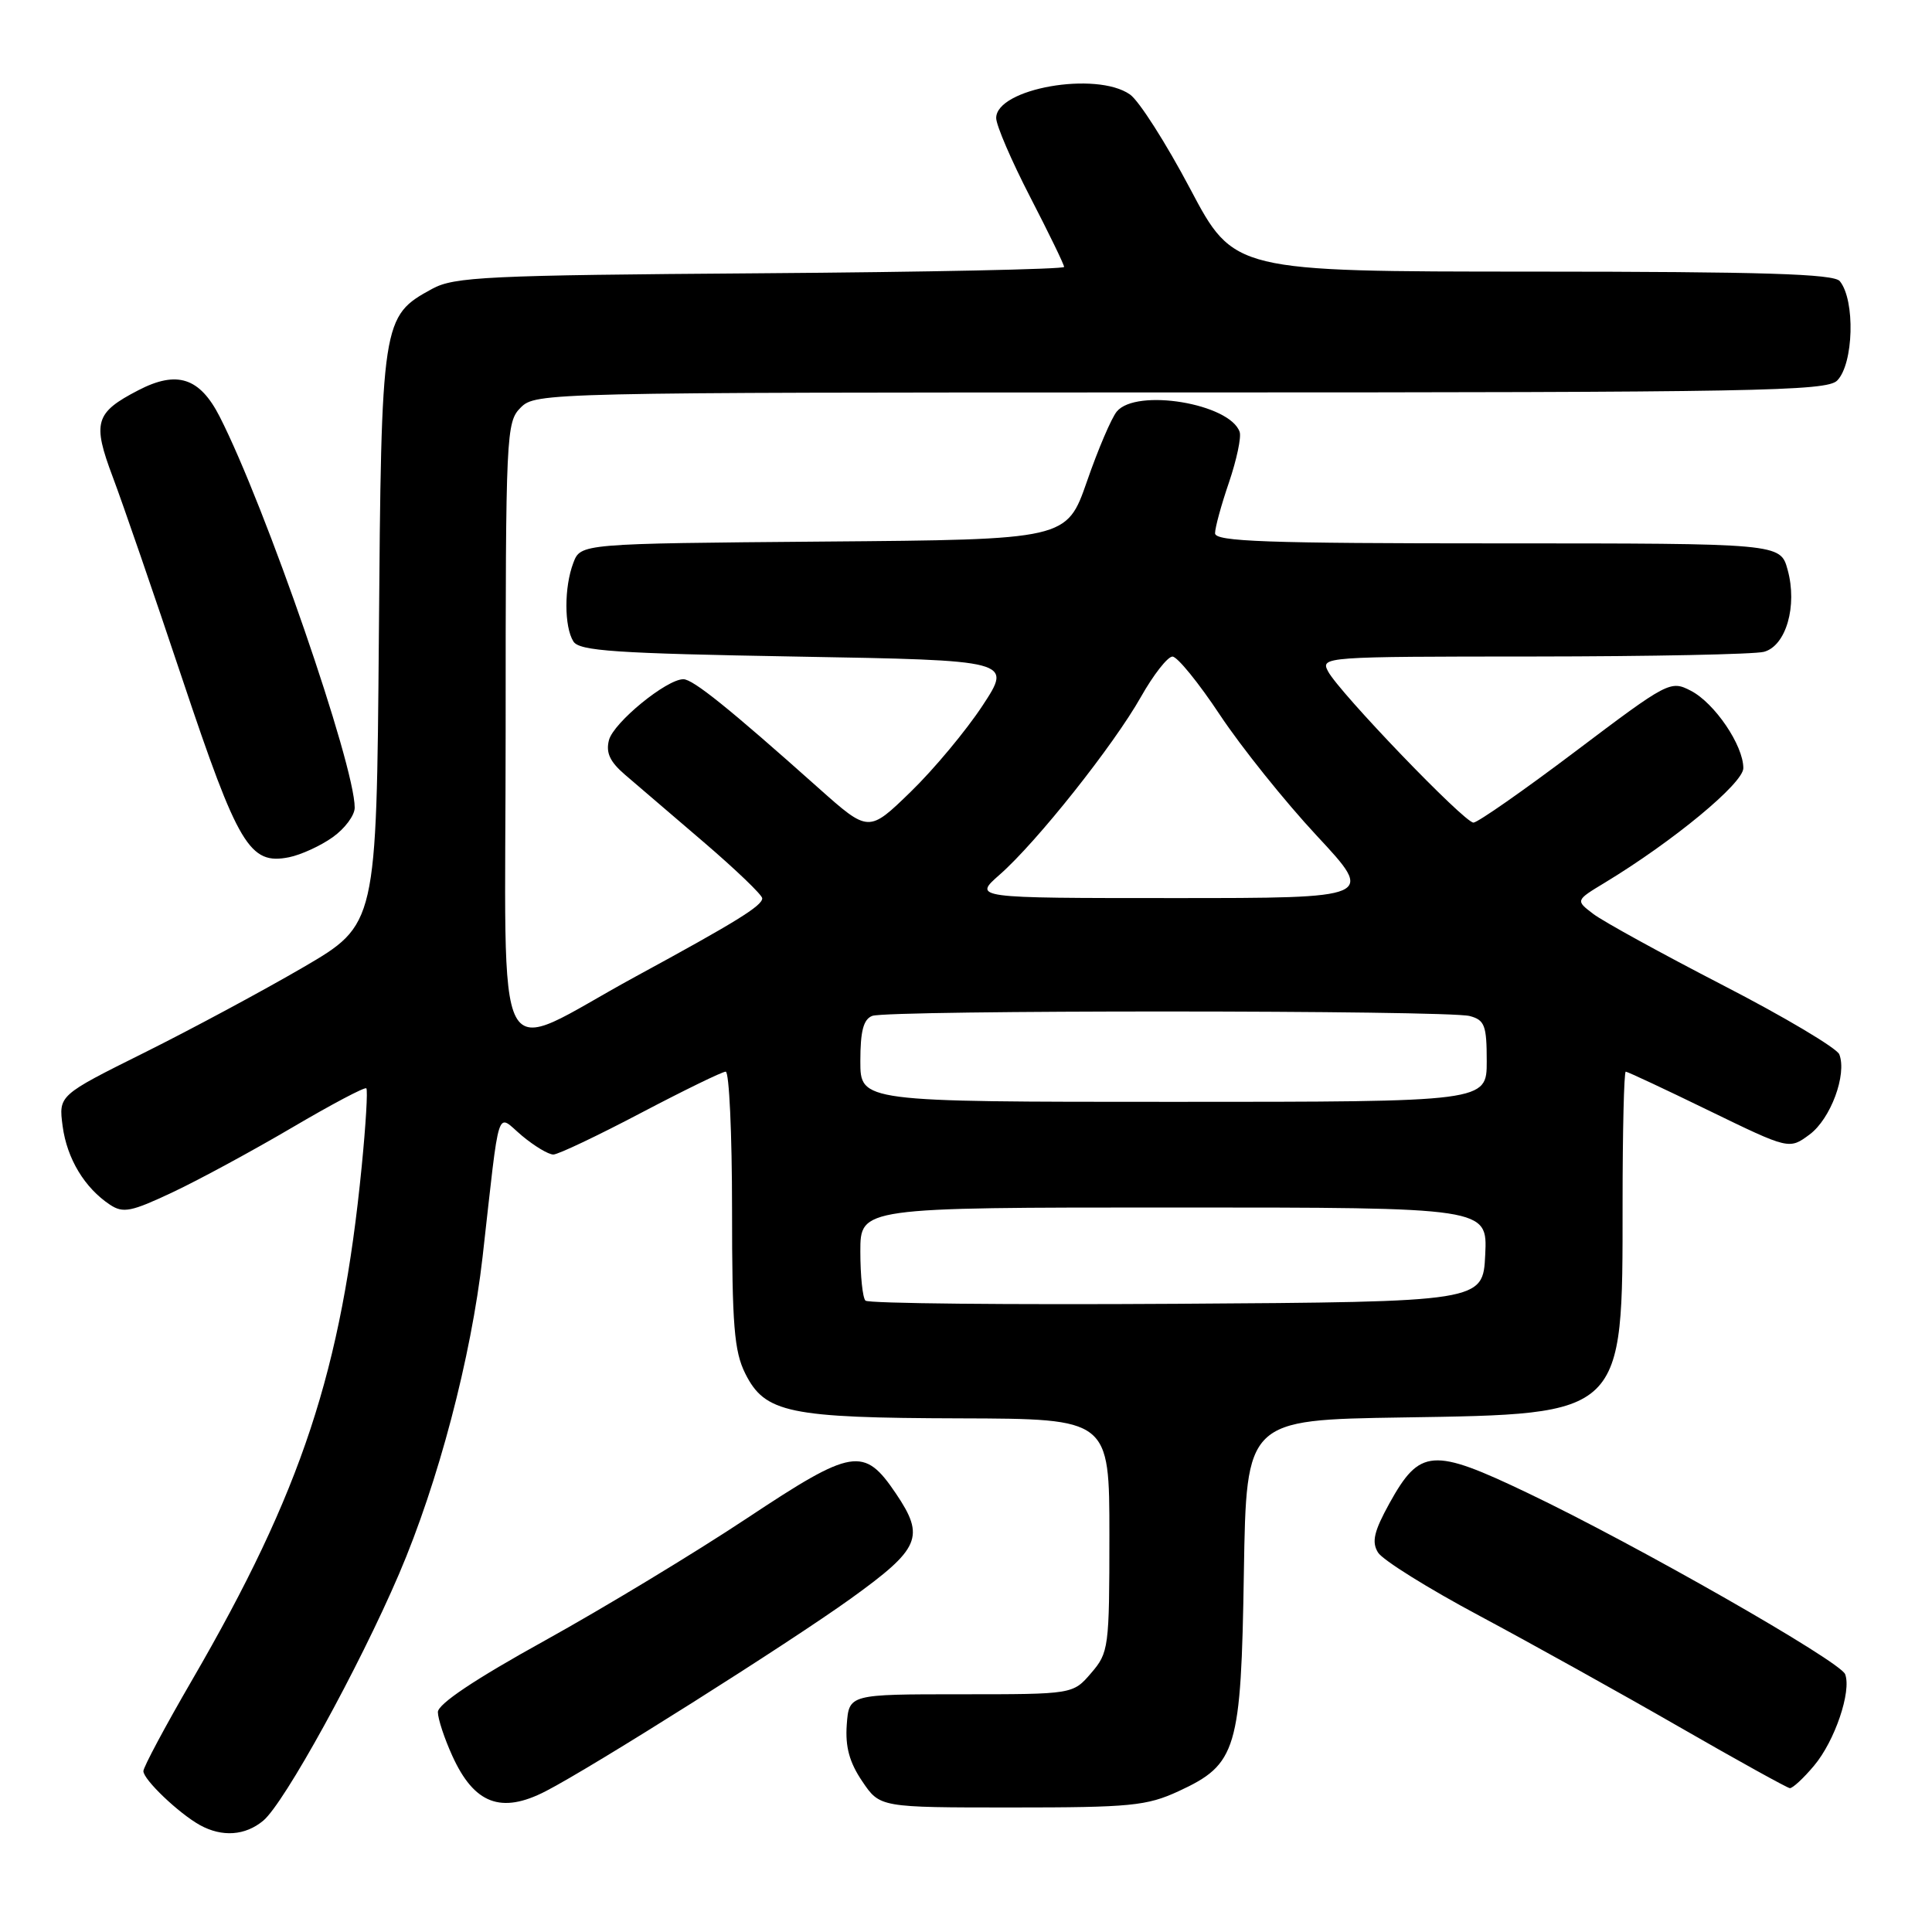<?xml version="1.0" encoding="UTF-8" standalone="no"?>
<!DOCTYPE svg PUBLIC "-//W3C//DTD SVG 1.1//EN" "http://www.w3.org/Graphics/SVG/1.1/DTD/svg11.dtd" >
<svg xmlns="http://www.w3.org/2000/svg" xmlns:xlink="http://www.w3.org/1999/xlink" version="1.1" viewBox="0 0 256 256">
 <g >
 <path fill="currentColor"
d=" M 34.88 241.25 C 37.67 238.93 47.56 220.96 52.87 208.57 C 58.07 196.44 62.43 179.87 63.95 166.50 C 66.29 145.79 65.71 147.58 69.14 150.47 C 70.80 151.86 72.68 152.99 73.33 152.98 C 73.97 152.97 79.19 150.49 84.91 147.48 C 90.64 144.47 95.70 142.00 96.16 142.00 C 96.62 142.00 97.00 150.21 97.00 160.25 C 97.00 175.62 97.28 179.05 98.75 182.00 C 101.36 187.22 104.50 187.88 127.25 187.94 C 147.00 188.00 147.00 188.00 147.00 203.44 C 147.00 218.33 146.91 218.99 144.58 221.69 C 142.17 224.50 142.17 224.50 127.33 224.50 C 112.50 224.50 112.50 224.50 112.20 228.53 C 111.99 231.46 112.55 233.52 114.25 236.03 C 116.59 239.50 116.59 239.50 134.04 239.50 C 149.83 239.50 151.95 239.29 156.18 237.34 C 163.89 233.77 164.45 231.92 164.82 208.32 C 165.15 188.14 165.15 188.14 185.87 187.82 C 215.31 187.36 215.00 187.67 215.00 159.53 C 215.00 149.89 215.19 142.00 215.42 142.00 C 215.65 142.00 220.61 144.32 226.46 147.17 C 237.08 152.33 237.08 152.33 239.79 150.32 C 242.57 148.25 244.75 142.39 243.72 139.71 C 243.40 138.89 236.47 134.76 228.32 130.56 C 220.17 126.35 212.43 122.10 211.13 121.11 C 208.76 119.31 208.76 119.31 212.63 116.97 C 221.70 111.48 231.00 103.79 231.00 101.78 C 231.00 98.76 227.20 93.16 224.05 91.53 C 221.35 90.13 221.04 90.29 208.77 99.55 C 201.88 104.75 195.79 109.00 195.24 109.00 C 194.03 109.00 177.49 91.79 175.98 88.97 C 174.95 87.03 175.40 87.00 203.21 86.99 C 218.77 86.98 232.51 86.70 233.73 86.37 C 236.66 85.59 238.19 80.28 236.87 75.50 C 235.91 72.00 235.91 72.00 198.45 72.00 C 167.77 72.00 161.00 71.76 161.00 70.66 C 161.00 69.92 161.83 66.88 162.85 63.91 C 163.86 60.93 164.50 57.93 164.26 57.23 C 162.96 53.47 150.56 51.41 147.98 54.53 C 147.28 55.37 145.50 59.53 144.03 63.78 C 141.34 71.50 141.34 71.50 109.14 71.76 C 76.94 72.03 76.94 72.03 75.97 74.58 C 74.74 77.81 74.75 83.05 75.98 85.00 C 76.77 86.26 81.57 86.58 105.53 87.00 C 134.13 87.50 134.13 87.50 130.19 93.50 C 128.02 96.80 123.74 101.94 120.67 104.92 C 115.10 110.33 115.10 110.33 108.46 104.42 C 96.59 93.83 91.82 90.00 90.55 90.00 C 88.32 90.00 81.30 95.74 80.69 98.07 C 80.26 99.73 80.81 100.93 82.80 102.64 C 84.29 103.91 88.99 107.94 93.25 111.59 C 97.51 115.24 101.00 118.59 101.00 119.03 C 101.00 120.02 97.54 122.16 84.20 129.41 C 64.88 139.92 67.00 143.92 67.00 96.95 C 67.00 57.33 67.07 55.93 69.00 54.00 C 70.97 52.03 72.33 52.00 156.43 52.00 C 232.76 52.00 242.02 51.83 243.43 50.43 C 245.62 48.23 245.85 39.77 243.78 37.25 C 242.99 36.29 233.60 36.00 203.13 35.99 C 163.50 35.98 163.50 35.98 157.70 25.01 C 154.51 18.98 150.93 13.36 149.73 12.52 C 145.26 9.39 132.00 11.73 132.00 15.64 C 132.00 16.61 134.03 21.31 136.50 26.10 C 138.98 30.90 141.00 35.06 141.00 35.37 C 141.00 35.67 122.89 36.05 100.75 36.21 C 64.50 36.47 60.18 36.68 57.27 38.27 C 50.59 41.92 50.53 42.30 50.20 84.50 C 49.89 122.50 49.89 122.50 40.20 128.16 C 34.86 131.27 25.38 136.37 19.13 139.48 C 7.76 145.14 7.76 145.14 8.30 149.23 C 8.88 153.54 11.21 157.40 14.57 159.63 C 16.32 160.79 17.39 160.57 22.92 157.96 C 26.42 156.31 33.53 152.45 38.72 149.40 C 43.92 146.34 48.34 144.00 48.54 144.21 C 48.75 144.41 48.47 149.06 47.93 154.54 C 45.27 181.57 39.98 197.59 25.45 222.62 C 21.90 228.73 19.00 234.16 19.00 234.68 C 19.00 235.81 23.69 240.28 26.50 241.84 C 29.43 243.45 32.49 243.24 34.88 241.25 Z  M 72.30 237.35 C 78.47 234.18 104.58 217.69 112.75 211.81 C 121.94 205.19 122.60 203.66 118.72 197.91 C 114.48 191.63 113.00 191.87 98.97 201.18 C 92.07 205.76 80.03 213.04 72.22 217.37 C 62.87 222.54 58.01 225.80 58.02 226.87 C 58.03 227.77 58.89 230.37 59.93 232.65 C 62.82 239.03 66.40 240.39 72.30 237.35 Z  M 240.38 233.95 C 243.12 230.70 245.36 224.10 244.49 221.84 C 243.84 220.13 216.80 204.69 202.45 197.84 C 189.80 191.79 188.14 191.92 184.10 199.21 C 182.06 202.92 181.73 204.30 182.59 205.71 C 183.19 206.70 189.26 210.49 196.09 214.13 C 202.91 217.78 214.80 224.39 222.50 228.82 C 230.20 233.25 236.80 236.90 237.16 236.94 C 237.52 236.97 238.98 235.63 240.38 233.95 Z  M 44.08 110.94 C 45.69 109.80 47.00 108.04 47.00 107.02 C 47.00 101.34 35.18 67.11 29.10 55.19 C 26.46 50.03 23.45 49.05 18.33 51.71 C 12.59 54.68 12.22 55.97 14.94 63.20 C 16.25 66.67 20.40 78.72 24.17 90.00 C 31.57 112.12 33.08 114.63 38.30 113.59 C 39.88 113.27 42.48 112.08 44.08 110.94 Z  M 114.68 172.34 C 114.30 171.97 114.00 169.04 114.00 165.83 C 114.00 160.00 114.00 160.00 155.55 160.00 C 197.10 160.00 197.10 160.00 196.80 166.25 C 196.50 172.50 196.50 172.50 155.93 172.76 C 133.61 172.90 115.05 172.72 114.68 172.34 Z  M 114.00 140.61 C 114.00 136.61 114.41 135.06 115.58 134.61 C 117.64 133.82 191.80 133.84 194.75 134.63 C 196.73 135.16 197.00 135.88 197.00 140.62 C 197.00 146.00 197.00 146.00 155.50 146.00 C 114.00 146.00 114.00 146.00 114.00 140.61 Z  M 132.47 115.89 C 137.36 111.60 147.55 98.77 151.18 92.34 C 152.84 89.40 154.72 87.00 155.36 87.00 C 156.00 87.00 158.84 90.49 161.66 94.75 C 164.49 99.01 170.26 106.21 174.49 110.75 C 182.17 119.00 182.17 119.00 155.55 119.00 C 128.93 119.00 128.93 119.00 132.47 115.89 Z "/>
</g>
</svg>